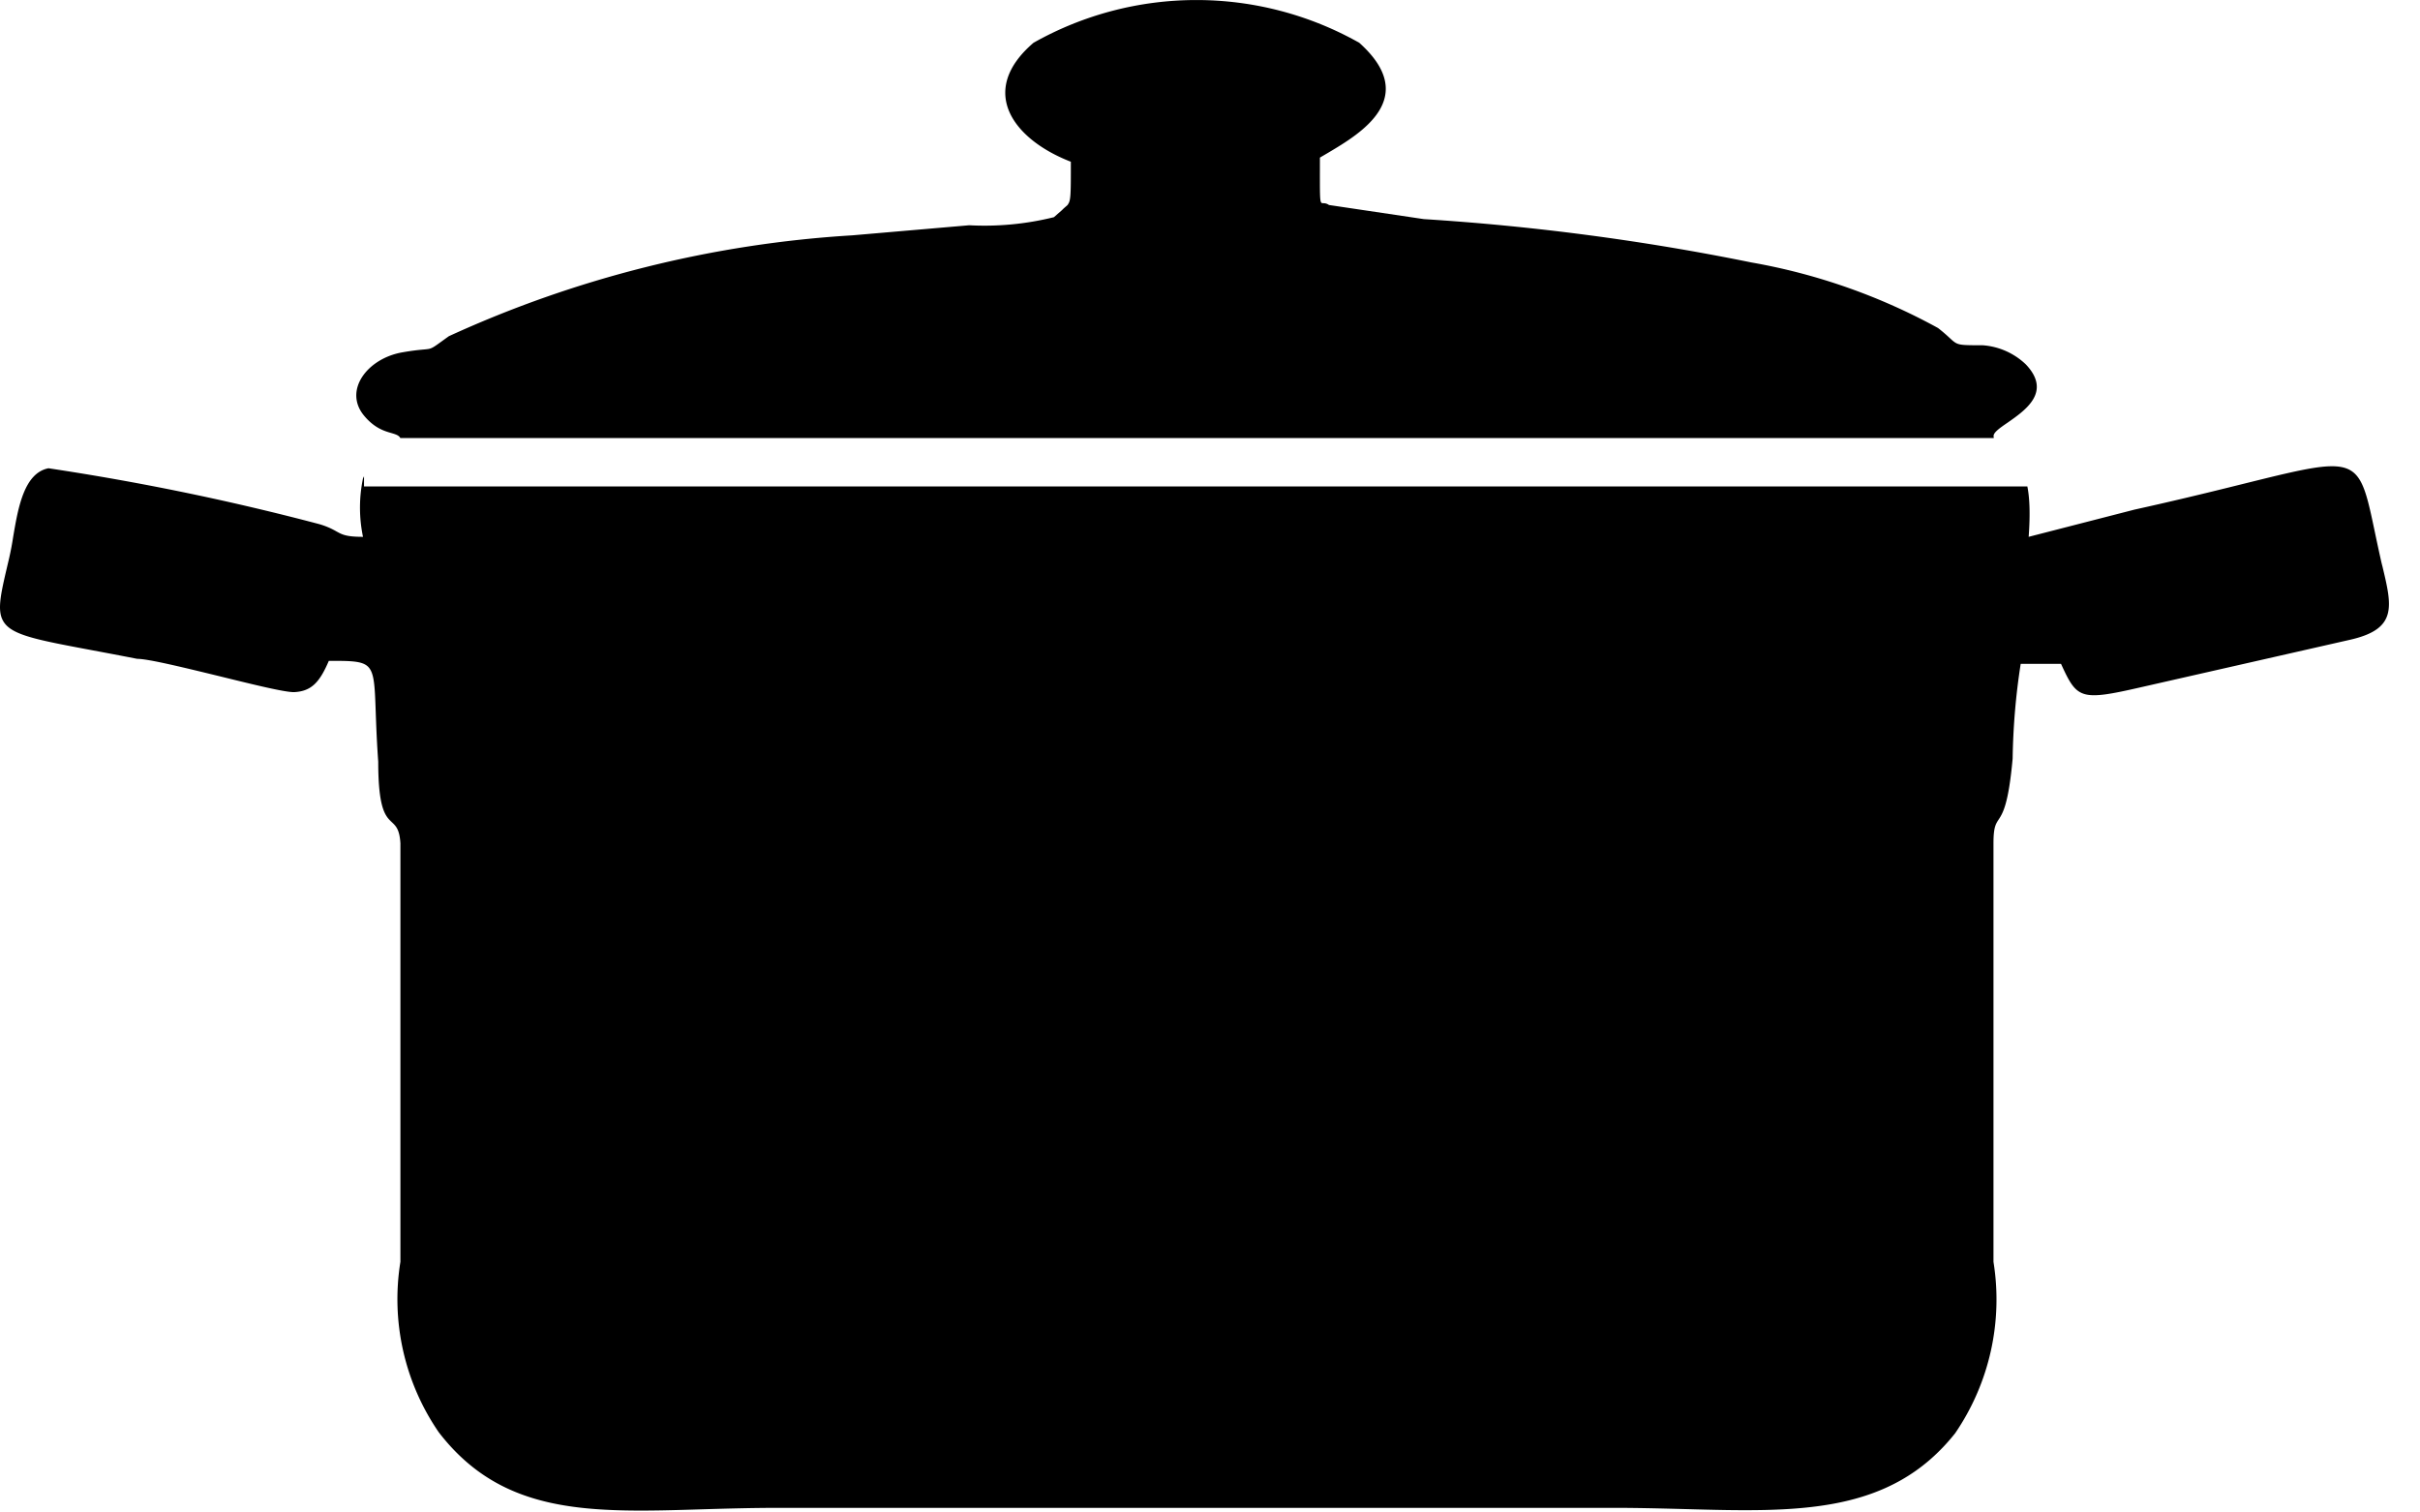 <svg width="24" height="15" viewBox="0 0 24 15" xmlns="http://www.w3.org/2000/svg"><path fill-rule="evenodd" clip-rule="evenodd" d="M10.59 2.028c.03-.037.03-.098.03-.424-.57-.22-.93-.7-.37-1.18a3.29 3.29 0 0 1 3.23 0c.61.546.011.901-.305 1.089l-.085.05c0 .377-.003.439.018.45.013.006.035-.005.072.02l.94.14c1.093.069 2.178.212 3.25.43a5.999 5.999 0 0 1 1.85.65c.108.084.137.126.177.148.041.023.095.023.264.023a.69.69 0 0 1 .43.19c.258.272-.001.452-.18.577-.078.053-.14.097-.14.133l.002.02H3.97c-.014-.027-.045-.036-.088-.049-.069-.02-.167-.048-.27-.171-.21-.25.03-.57.38-.63.185-.032.233-.025.274-.037.037-.012.068-.039.186-.123a11.22 11.22 0 0 1 4-1l1.16-.1a2.86 2.86 0 0 0 .84-.08l.08-.07c.027-.028.046-.04.06-.056ZM3.61 4.724a.385.385 0 0 0-.01.02 1.42 1.42 0 0 0 0 .58c-.167 0-.206-.022-.264-.054a.74.74 0 0 0-.185-.076c-.88-.232-1.771-.415-2.67-.55-.243.047-.302.395-.35.678a2.947 2.947 0 0 1-.04.212c-.077.33-.126.509-.06.624.096.172.444.202 1.33.376.11 0 .465.087.81.171.337.083.665.164.75.159.17-.01.25-.1.34-.31.213 0 .325 0 .386.055.097.09.06.327.104.945 0 .472.073.541.135.6.04.038.077.072.085.21v4.15a2.33 2.33 0 0 0 .38 1.69c.635.825 1.503.799 2.63.764.238-.007.488-.014.75-.014H16c.241 0 .475.006.7.012 1.128.031 2.048.056 2.69-.752a2.35 2.35 0 0 0 .38-1.7v-4.15c0-.157.021-.19.051-.236.041-.063.098-.15.139-.604.005-.315.031-.63.08-.94h.4c.16.35.19.37.8.23l2.07-.47c.466-.107.413-.327.318-.725l-.009-.035c-.12-.526-.144-.801-.29-.907-.216-.157-.7.055-2.16.377l-1.05.27c.017-.232.009-.39-.013-.5H3.61v-.1Z"/></svg>
